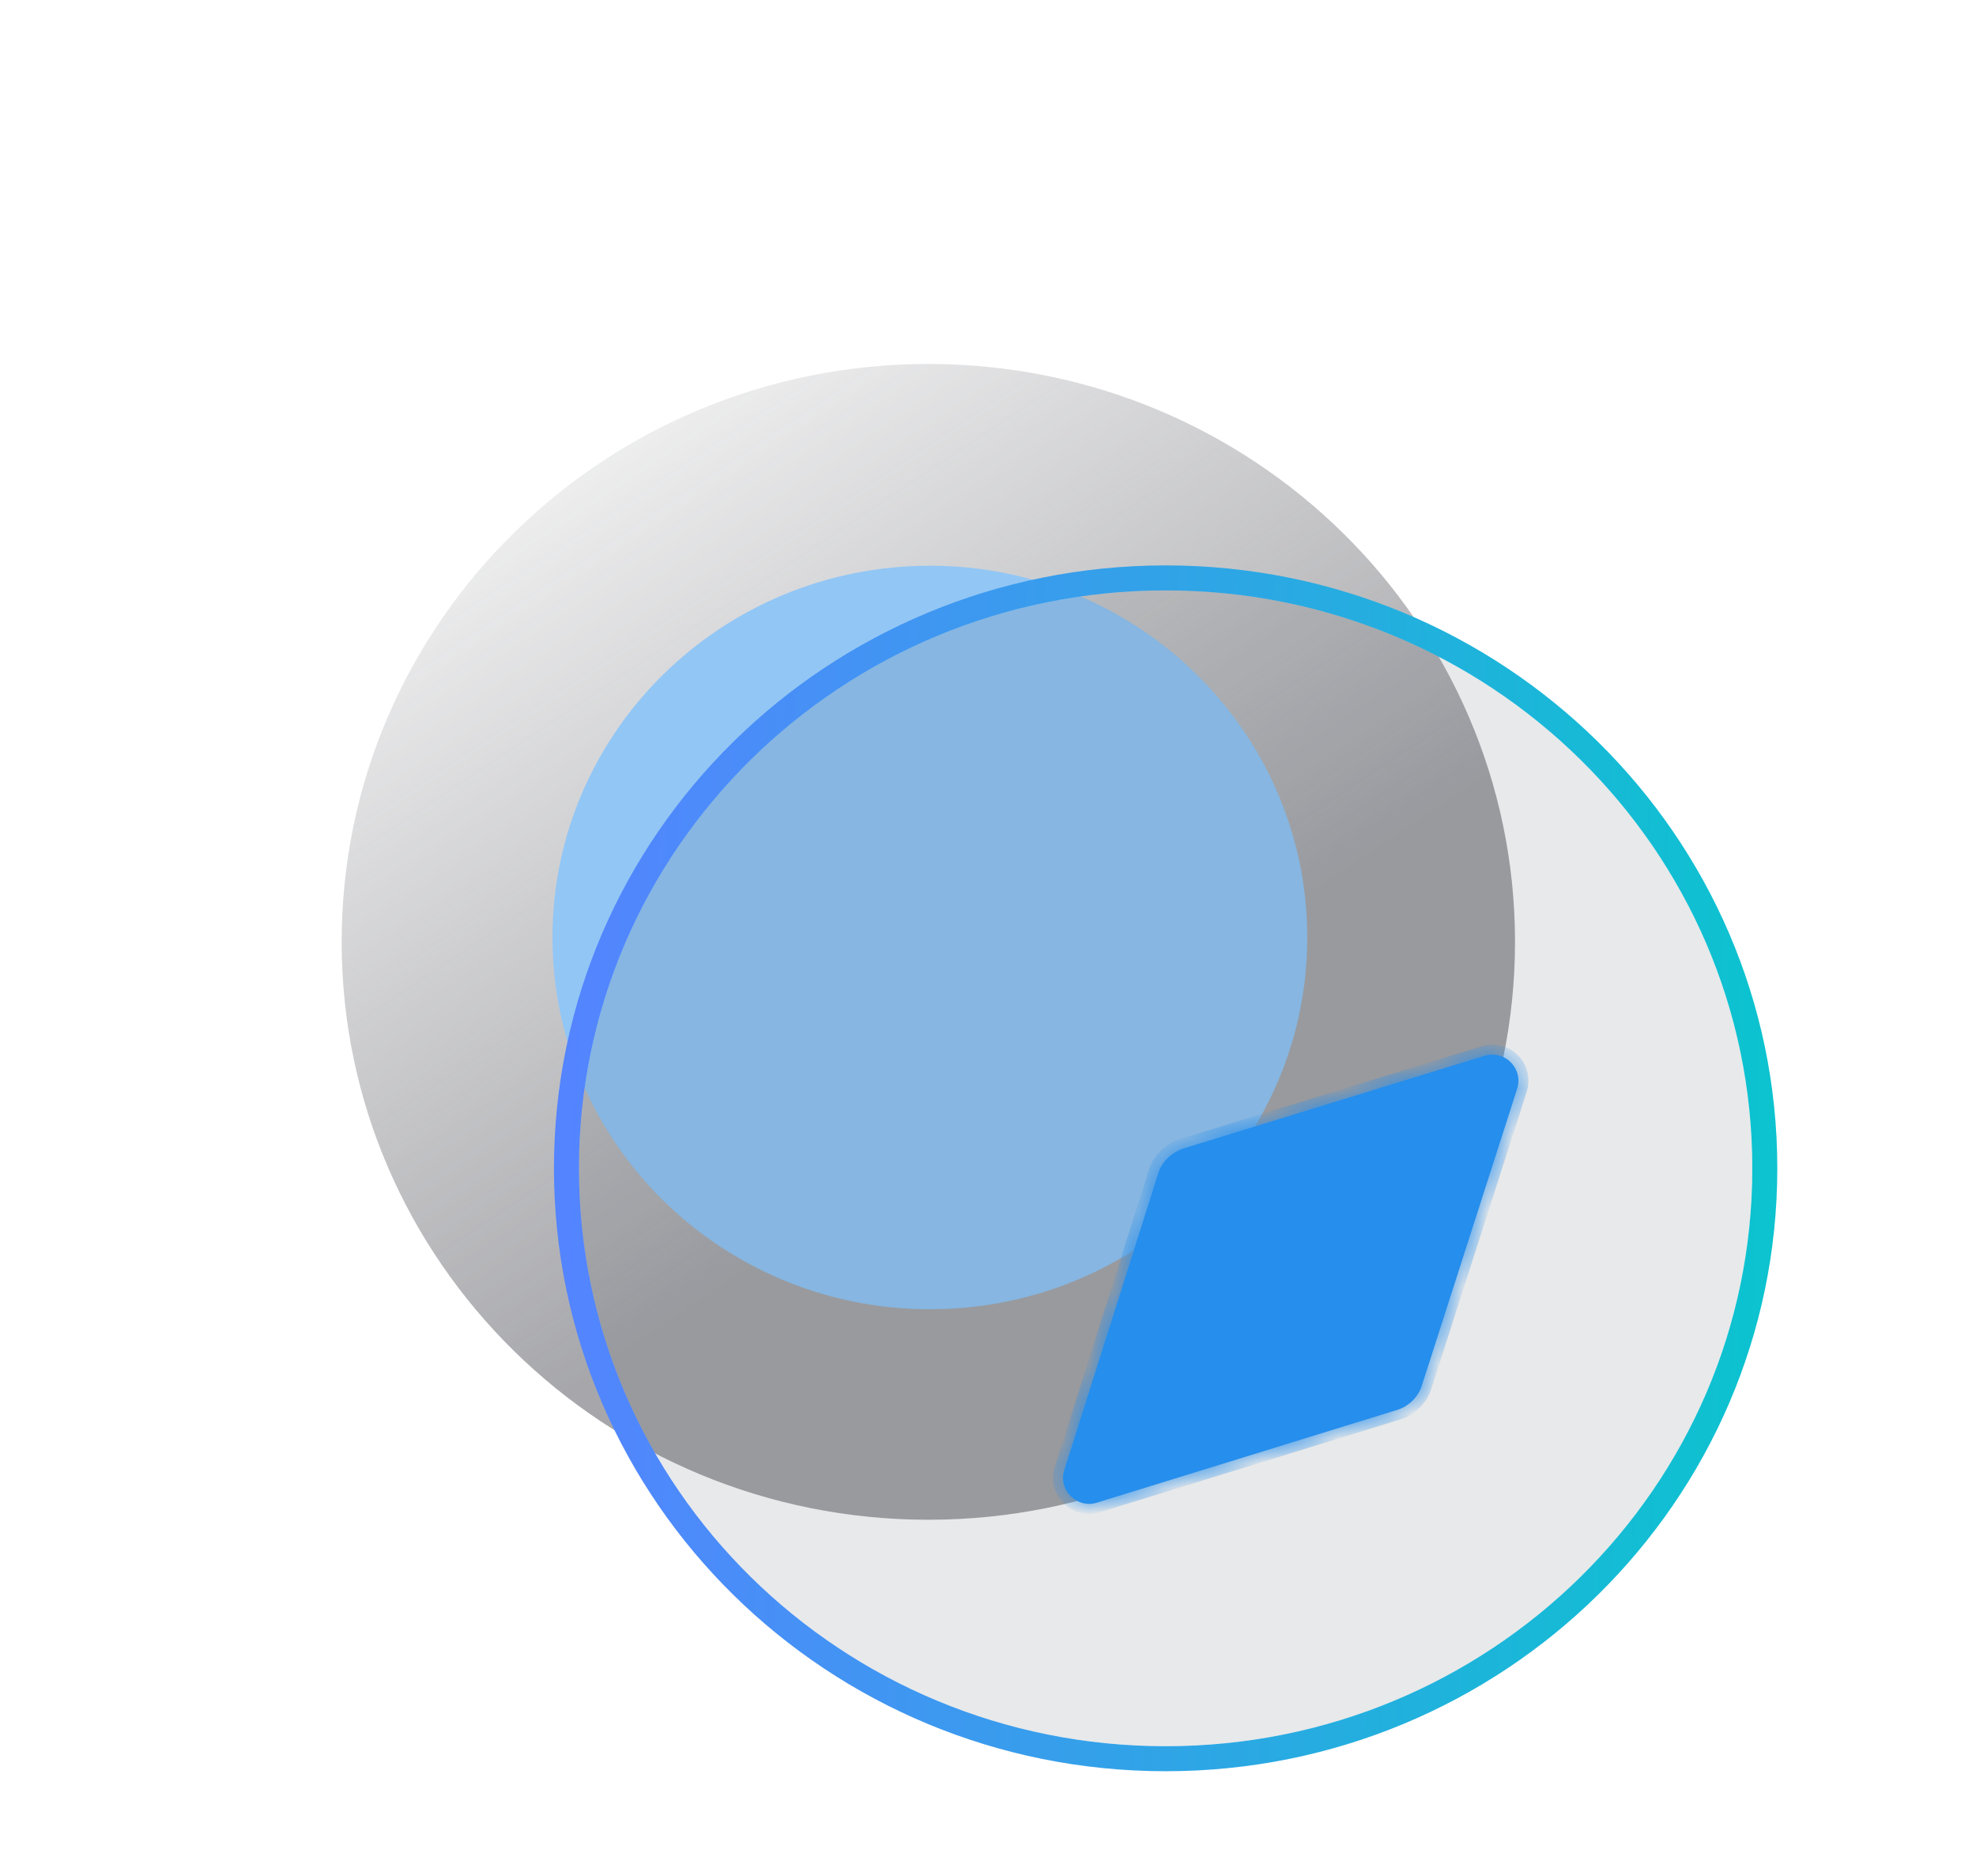<svg width="79" height="75" viewBox="0 0 79 75" fill="none" xmlns="http://www.w3.org/2000/svg">
<g opacity="0.5">
<g filter="url(#filter0_b_19_4728)">
<path d="M60.57 37.648C60.57 50.406 50.069 60.747 37.115 60.747C24.161 60.747 13.66 50.406 13.66 37.648C13.66 24.892 24.161 14.549 37.115 14.549C50.069 14.549 60.57 24.892 60.57 37.648Z" fill="url(#paint0_linear_19_4728)"/>
</g>
<g filter="url(#filter1_f_19_4728)">
<path d="M37.176 22.613C28.847 22.613 22.087 29.272 22.087 37.473C22.087 45.677 28.847 52.333 37.176 52.333C45.52 52.333 52.264 45.677 52.264 37.473C52.264 29.272 45.52 22.613 37.176 22.613Z" fill="#268EEC"/>
</g>
</g>
<g filter="url(#filter2_b_19_4728)">
<path d="M70.056 46.699C70.056 59.457 59.556 69.799 46.602 69.799C33.648 69.799 23.147 59.457 23.147 46.699C23.147 33.944 33.648 23.6 46.602 23.6C59.556 23.6 70.056 33.944 70.056 46.699Z" fill="#1C1E28" fill-opacity="0.1"/>
<path d="M46.602 70.299C59.825 70.299 70.556 59.74 70.556 46.699C70.556 33.66 59.825 23.1 46.602 23.1C33.379 23.1 22.647 33.66 22.647 46.699C22.647 59.74 33.379 70.299 46.602 70.299Z" stroke="url(#paint1_linear_19_4728)" stroke-linecap="round" stroke-linejoin="round"/>
</g>
<g filter="url(#filter3_bd_19_4728)">
<mask id="path-5-inside-1_19_4728" fill="white">
<path d="M55.655 38.522L51.856 50.349C51.715 50.834 51.316 51.227 50.824 51.367L38.862 55.061C38.064 55.318 37.29 54.553 37.548 53.767L41.301 41.917C41.442 41.432 41.841 41.063 42.333 40.901L54.342 37.205C55.163 36.951 55.913 37.713 55.655 38.522Z"/>
</mask>
<path d="M55.655 38.522L51.856 50.349C51.715 50.834 51.316 51.227 50.824 51.367L38.862 55.061C38.064 55.318 37.29 54.553 37.548 53.767L41.301 41.917C41.442 41.432 41.841 41.063 42.333 40.901L54.342 37.205C55.163 36.951 55.913 37.713 55.655 38.522Z" fill="#268EEC"/>
<path d="M51.856 50.349L51.475 50.226L51.472 50.237L51.856 50.349ZM50.824 51.367L50.714 50.983L50.706 50.985L50.824 51.367ZM38.862 55.061L38.744 54.679L38.739 54.68L38.862 55.061ZM37.548 53.767L37.928 53.892L37.93 53.888L37.548 53.767ZM41.301 41.917L41.683 42.038L41.685 42.029L41.301 41.917ZM42.333 40.901L42.215 40.519L42.208 40.521L42.333 40.901ZM54.342 37.205L54.46 37.588L54.46 37.587L54.342 37.205ZM55.275 38.4L51.475 50.227L52.237 50.471L56.036 38.644L55.275 38.4ZM51.472 50.237C51.37 50.587 51.077 50.879 50.714 50.983L50.934 51.752C51.556 51.574 52.06 51.08 52.24 50.46L51.472 50.237ZM50.706 50.985L38.744 54.679L38.98 55.443L50.942 51.75L50.706 50.985ZM38.739 54.68C38.242 54.84 37.776 54.356 37.928 53.892L37.168 53.643C36.805 54.75 37.887 55.795 38.984 55.442L38.739 54.68ZM37.93 53.888L41.682 42.038L40.92 41.797L37.167 53.647L37.93 53.888ZM41.685 42.029C41.784 41.689 42.071 41.408 42.458 41.281L42.208 40.521C41.61 40.718 41.1 41.175 40.917 41.806L41.685 42.029ZM42.451 41.283L54.46 37.588L54.224 36.823L42.215 40.519L42.451 41.283ZM54.46 37.587C54.973 37.429 55.434 37.901 55.274 38.4L56.036 38.644C56.393 37.526 55.353 36.474 54.224 36.823L54.46 37.587Z" fill="#268EEC" mask="url(#path-5-inside-1_19_4728)"/>
</g>
<defs>
<filter id="filter0_b_19_4728" x="0.66" y="1.549" width="72.909" height="72.199" filterUnits="userSpaceOnUse" color-interpolation-filters="sRGB">
<feFlood flood-opacity="0" result="BackgroundImageFix"/>
<feGaussianBlur in="BackgroundImageFix" stdDeviation="6.5"/>
<feComposite in2="SourceAlpha" operator="in" result="effect1_backgroundBlur_19_4728"/>
<feBlend mode="normal" in="SourceGraphic" in2="effect1_backgroundBlur_19_4728" result="shape"/>
</filter>
<filter id="filter1_f_19_4728" x="0.087" y="0.613" width="74.177" height="73.72" filterUnits="userSpaceOnUse" color-interpolation-filters="sRGB">
<feFlood flood-opacity="0" result="BackgroundImageFix"/>
<feBlend mode="normal" in="SourceGraphic" in2="BackgroundImageFix" result="shape"/>
<feGaussianBlur stdDeviation="11" result="effect1_foregroundBlur_19_4728"/>
</filter>
<filter id="filter2_b_19_4728" x="7.147" y="7.6" width="78.909" height="78.199" filterUnits="userSpaceOnUse" color-interpolation-filters="sRGB">
<feFlood flood-opacity="0" result="BackgroundImageFix"/>
<feGaussianBlur in="BackgroundImageFix" stdDeviation="7.5"/>
<feComposite in2="SourceAlpha" operator="in" result="effect1_backgroundBlur_19_4728"/>
<feBlend mode="normal" in="SourceGraphic" in2="effect1_backgroundBlur_19_4728" result="shape"/>
</filter>
<filter id="filter3_bd_19_4728" x="22.498" y="22.155" width="48.209" height="47.956" filterUnits="userSpaceOnUse" color-interpolation-filters="sRGB">
<feFlood flood-opacity="0" result="BackgroundImageFix"/>
<feGaussianBlur in="BackgroundImageFix" stdDeviation="7.5"/>
<feComposite in2="SourceAlpha" operator="in" result="effect1_backgroundBlur_19_4728"/>
<feColorMatrix in="SourceAlpha" type="matrix" values="0 0 0 0 0 0 0 0 0 0 0 0 0 0 0 0 0 0 127 0" result="hardAlpha"/>
<feOffset dx="5" dy="5"/>
<feGaussianBlur stdDeviation="5"/>
<feColorMatrix type="matrix" values="0 0 0 0 0 0 0 0 0 0 0 0 0 0 0 0 0 0 0.15 0"/>
<feBlend mode="normal" in2="effect1_backgroundBlur_19_4728" result="effect2_dropShadow_19_4728"/>
<feBlend mode="normal" in="SourceGraphic" in2="effect2_dropShadow_19_4728" result="shape"/>
</filter>
<linearGradient id="paint0_linear_19_4728" x1="37.42" y1="45.749" x2="16.417" y2="14.251" gradientUnits="userSpaceOnUse">
<stop stop-color="#4F5058"/>
<stop offset="1" stop-color="#4F5058" stop-opacity="0"/>
</linearGradient>
<linearGradient id="paint1_linear_19_4728" x1="23.147" y1="23.6" x2="71.069" y2="24.675" gradientUnits="userSpaceOnUse">
<stop stop-color="#5484FF"/>
<stop offset="1" stop-color="#0CC3CF"/>
</linearGradient>
</defs>
</svg>
